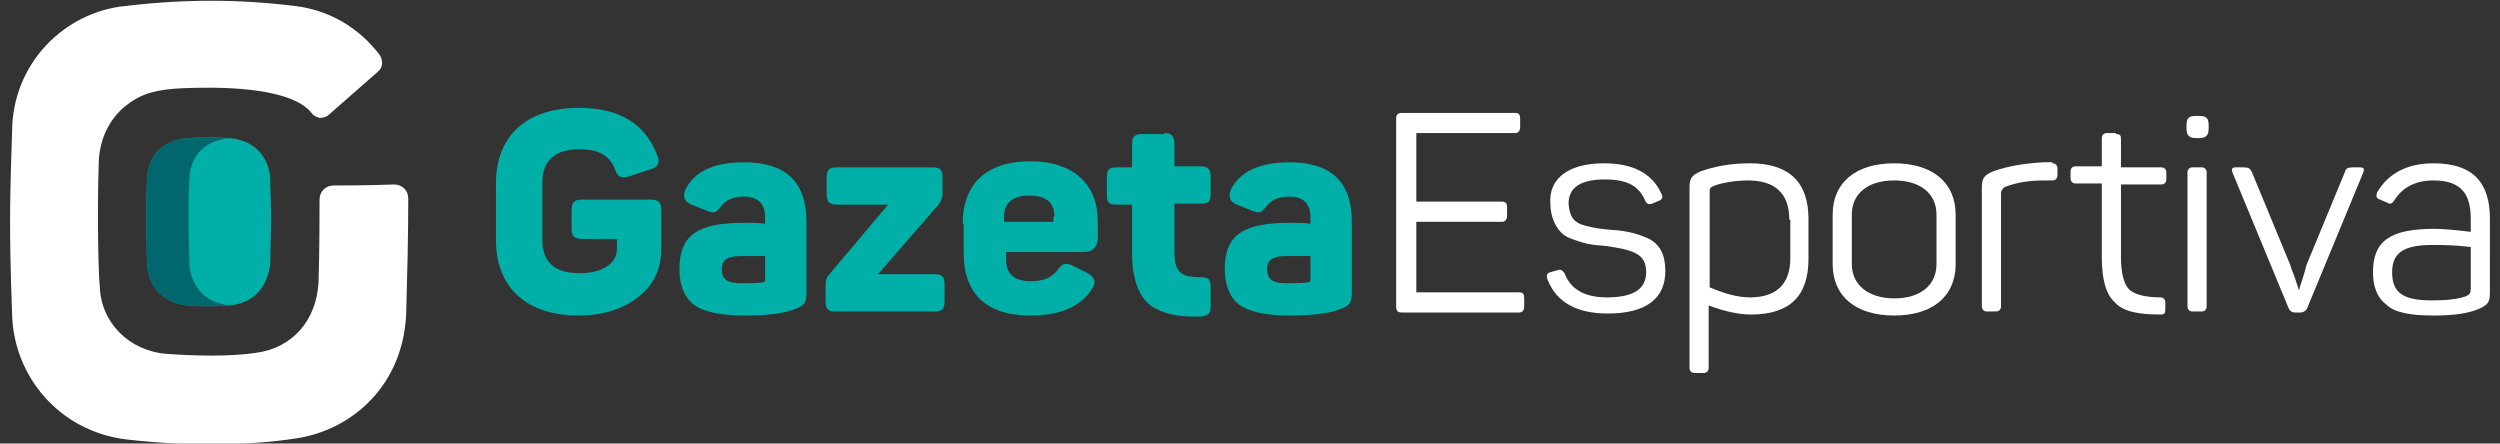 <?xml version="1.0" encoding="utf-8"?>
<!-- Generator: Adobe Illustrator 21.0.0, SVG Export Plug-In . SVG Version: 6.00 Build 0)  -->
<svg version="1.1" id="Layer_1" xmlns="http://www.w3.org/2000/svg" xmlns:xlink="http://www.w3.org/1999/xlink" x="0px" y="0px"
	 viewBox="0 0 248 44" style="enable-background:new 0 0 248 44;" xml:space="preserve">
<rect x="0" y="0" width="248" height="44" fill="#333333" stroke="none"/>
<style type="text/css">
	.st0{fill:none;enable-background:new    ;}
	.st1{fill:#00B0A8;}
	.st2{fill:#FFFFFF;}
	.st3{fill:#01676E;}
</style>
<path class="st0" d="z"/>
<g>
	<g>
		<g>
			<path class="st1" d="M64.5,19.8c0.9,0,1.1,0.3,1.1,1.1v3.8c0,1.9-0.7,3.5-2.2,4.7c-1.5,1.2-3.5,1.9-6,1.9c-5.2,0-8.2-2.8-8.2-7.5
				v-5.6c0-4.7,3-7.5,8.2-7.5c4.1,0,6.6,1.6,7.8,4.7c0.3,0.7,0.1,1.2-0.7,1.4l-2.1,0.7c-0.8,0.2-1.1,0.1-1.4-0.7
				c-0.5-1.4-1.7-2-3.5-2c-2.4,0-3.7,1.1-3.7,3.3v5.7c0,2.2,1.2,3.3,3.7,3.3c2.3,0,3.7-1,3.7-2.4v-1h-3.4c-0.9,0-1.1-0.3-1.1-1.1
				v-1.7c0-0.9,0.3-1.1,1.1-1.1H64.5z"/>
			<path class="st1" d="M73.8,16.1c4.1,0,6.2,1.9,6.2,5.9v7c0,1-0.2,1.3-1,1.6c-1.1,0.5-2.9,0.7-5.2,0.7c-2.4,0-4.1-0.4-5-1.1
				c-0.9-0.7-1.4-1.9-1.4-3.5c0-3.4,1.8-4.6,6.5-4.6c0.7,0,1.4,0,2,0.1v-0.6c0-1.4-0.7-2.1-2.1-2.1c-1,0-1.8,0.3-2.3,1
				c-0.5,0.6-0.6,0.7-1.4,0.4l-1.5-0.6c-0.7-0.3-0.9-0.8-0.6-1.5C68.9,17,70.8,16.1,73.8,16.1z M75.8,25.4c-0.2,0-0.5,0-1.1,0
				c-0.6,0-1,0-1.2,0c-1.5,0-1.9,0.5-1.9,1.3c0,0.9,0.4,1.4,1.9,1.4c1,0,1.7,0,2.2-0.1c0.1,0,0.2-0.1,0.2-0.2V25.4z"/>
			<path class="st1" d="M92.7,27.2c0.8,0,1,0.3,1,1v1.7c0,0.8-0.3,1-1,1h-9.8c-0.8,0-1-0.3-1-1v-1.6c0-0.4,0.1-0.8,0.3-1l5.9-7h-5.1
				c-0.7,0-1-0.3-1-1v-1.7c0-0.8,0.3-1,1-1h9.5c0.8,0,1,0.3,1,1v1.6c0,0.4-0.1,0.7-0.4,1.1l-6,6.9H92.7z"/>
			<path class="st1" d="M95.5,22.2c0-4,2.4-6.2,6.7-6.2c4.4,0,6.7,2.4,6.7,5.9v1.7c0,0.9-0.5,1.4-1.4,1.4h-7.7v0.7
				c0,1.5,0.8,2.2,2.5,2.2c1.2,0,2.1-0.4,2.6-1.1c0.5-0.7,0.8-0.8,1.6-0.4l1.4,0.7c0.7,0.4,0.9,0.9,0.4,1.6
				c-1.1,1.7-3.1,2.6-6.1,2.6c-4.6,0-6.6-2.4-6.6-6.2V22.2z M104.6,21.5c0-1.4-0.8-2.1-2.5-2.1c-1.6,0-2.5,0.7-2.5,2.1V22h4.9V21.5z
				"/>
			<path class="st1" d="M115.5,13.2c0.7,0,1,0.3,1,1v2.3h2.6c0.7,0,1,0.3,1,1v1.7c0,0.8-0.2,1-1,1h-2.6v4.7c0,2.1,0.6,2.6,2.6,2.6
				c0.8,0,1,0.2,1,1.1v1.7c0,0.8-0.2,1-1,1.1c-2.4,0.1-4.2-0.4-5.2-1.3c-1-0.9-1.6-2.6-1.6-5v-4.8h-1.5c-0.8,0-1-0.2-1-1v-1.7
				c0-0.8,0.2-1,1-1h1.5v-2.3c0-0.8,0.3-1,1-1H115.5z"/>
			<path class="st1" d="M127.9,16.1c4.1,0,6.2,1.9,6.2,5.9v7c0,1-0.2,1.3-1,1.6c-1.1,0.5-2.9,0.7-5.2,0.7c-2.4,0-4.1-0.4-5-1.1
				c-0.9-0.7-1.4-1.9-1.4-3.5c0-3.4,1.8-4.6,6.5-4.6c0.7,0,1.4,0,2,0.1v-0.6c0-1.4-0.7-2.1-2.1-2.1c-1,0-1.8,0.3-2.3,1
				c-0.5,0.6-0.6,0.7-1.4,0.4l-1.5-0.6c-0.7-0.3-0.9-0.8-0.6-1.5C123,17,125,16.1,127.9,16.1z M129.9,25.4c-0.2,0-0.5,0-1.1,0
				c-0.6,0-1,0-1.2,0c-1.5,0-1.9,0.5-1.9,1.3c0,0.9,0.4,1.4,1.9,1.4c1,0,1.7,0,2.2-0.1c0.1,0,0.2-0.1,0.2-0.2V25.4z"/>
			<g>
				<path class="st2" d="M150.3,11.2c0.4,0,0.5,0.2,0.5,0.6v0.8c0,0.4-0.2,0.6-0.5,0.6h-9.8V20h8.5c0.4,0,0.5,0.2,0.5,0.6v0.8
					c0,0.4-0.2,0.6-0.5,0.6h-8.5V29h10.2c0.4,0,0.5,0.2,0.5,0.6v0.8c0,0.4-0.2,0.6-0.5,0.6h-11.6c-0.4,0-0.6-0.1-0.6-0.6V11.8
					c0-0.4,0.1-0.6,0.6-0.6H150.3z"/>
				<path class="st2" d="M159.1,16.2c2.9,0,4.8,1,5.7,3c0.2,0.3,0.1,0.6-0.2,0.7l-0.7,0.3c-0.3,0.1-0.5,0.1-0.7-0.3
					c-0.6-1.4-1.7-2.1-4-2.1c-2.4,0-3.6,0.8-3.6,2.4c0.1,1.3,0.5,1.9,1.7,2.2c0.8,0.2,1.3,0.3,2.5,0.4c1.7,0.1,2.7,0.4,3.8,0.9
					c1.1,0.6,1.6,1.6,1.6,3.2c0,2.7-1.9,4.2-5.7,4.2c-3.1,0-5.1-1.1-6-3.4c-0.1-0.3-0.1-0.6,0.3-0.7l0.7-0.2c0.3-0.1,0.5,0,0.7,0.3
					c0.6,1.6,2,2.4,4.2,2.4c2.6,0,3.9-0.8,3.9-2.5c0-1.8-1.2-2.2-4-2.6c-1.4-0.1-2-0.2-3.1-0.6c-0.6-0.2-1-0.4-1.3-0.7
					c-0.6-0.6-1.1-1.6-1.1-2.9C153.6,17.8,155.5,16.2,159.1,16.2z"/>
				<path class="st2" d="M173.6,16.2c3.9,0,5.8,1.9,5.8,5.5v4c0,3.7-1.9,5.5-5.7,5.5c-1.2,0-2.6-0.3-4.2-0.9v6.2
					c0,0.3-0.2,0.5-0.5,0.5h-0.9c-0.3,0-0.5-0.2-0.5-0.5V18.6c0-0.9,0.2-1.2,1.1-1.6C170.1,16.5,171.7,16.2,173.6,16.2z M177.5,21.8
					c0-2.6-1.4-3.9-4.1-3.9c-1.2,0-2.4,0.2-3.3,0.5c-0.5,0.2-0.5,0.3-0.5,0.7v9.4c1.4,0.6,2.7,1,4,1c2.6,0,4-1.3,4-3.9V21.8z"/>
				<path class="st2" d="M181.8,21.3c0-3.2,2.3-5.1,6.1-5.1c3.8,0,6.1,1.9,6.1,5.1v4.9c0,3.2-2.3,5.1-6.1,5.1
					c-3.8,0-6.1-1.9-6.1-5.1V21.3z M192.1,21.3c0-2.1-1.6-3.4-4.2-3.4c-2.6,0-4.2,1.3-4.2,3.4v4.9c0,2.1,1.7,3.4,4.2,3.4
					c2.6,0,4.2-1.3,4.2-3.4V21.3z"/>
				<path class="st2" d="M203.6,16.2c0.3,0,0.5,0.2,0.5,0.5v0.7c0,0.3-0.2,0.5-0.5,0.5h-0.9c-1.4,0-2.6,0.2-3.7,0.6
					c-0.3,0.1-0.5,0.4-0.5,0.7v11.2c0,0.3-0.2,0.5-0.5,0.5h-0.9c-0.3,0-0.5-0.2-0.5-0.5V18.6c0-0.9,0.2-1.2,1.1-1.6
					c1.4-0.5,3.1-0.8,5-0.9H203.6z"/>
				<path class="st2" d="M209.9,13.3c0.4,0,0.5,0.1,0.5,0.5v2.8h4c0.3,0,0.5,0.2,0.5,0.5v0.7c0,0.3-0.2,0.5-0.5,0.5h-4v7.2
					c0,1.6,0.3,2.7,0.8,3.2c0.5,0.5,1.6,0.8,3.1,0.8c0.3,0,0.5,0.2,0.5,0.5v0.7c0,0.4-0.1,0.5-0.5,0.5c-2.2,0-3.7-0.3-4.5-1.2
					c-0.9-0.8-1.3-2.3-1.3-4.5v-7.3h-2.6c-0.3,0-0.5-0.2-0.5-0.5v-0.7c0-0.3,0.2-0.5,0.5-0.5h2.6v-2.8c0-0.3,0.2-0.5,0.5-0.5H209.9z
					"/>
				<path class="st2" d="M218.1,11.5c0.8,0,1,0.2,1,1v0.2c0,0.8-0.3,1-1,1h-0.2c-0.8,0-1-0.3-1-1v-0.2c0-0.8,0.2-1,1-1H218.1z
					 M218.4,16.6c0.3,0,0.5,0.2,0.5,0.5v13.3c0,0.3-0.2,0.5-0.5,0.5h-0.9c-0.3,0-0.5-0.2-0.5-0.5V17.1c0-0.3,0.2-0.5,0.5-0.5H218.4z
					"/>
				<path class="st2" d="M234,16.6c0.5,0,0.6,0.1,0.4,0.6l-5.5,13.3c-0.1,0.3-0.4,0.5-0.7,0.5h-0.5c-0.4,0-0.6-0.2-0.7-0.5
					l-5.5-13.3c-0.2-0.5-0.1-0.6,0.4-0.6h0.6c0.6,0,0.7,0.1,0.9,0.5l3.8,9.2c0.1,0.4,0.3,0.8,0.5,1.4c0.2,0.6,0.3,0.9,0.3,1h0.1
					c0-0.1,0.1-0.4,0.3-1c0.2-0.6,0.3-1,0.4-1.4l3.8-9.2c0.1-0.4,0.3-0.5,0.9-0.5H234z"/>
				<path class="st2" d="M241.4,16.2c4.1,0,5.6,2.1,5.6,5.5V29c0,1-0.2,1.2-1,1.6c-1.1,0.5-2.6,0.7-4.6,0.7c-2.3,0-3.9-0.3-4.7-1.1
					c-0.9-0.7-1.3-1.8-1.3-3.2c0-3.1,1.7-4.3,6.1-4.3c0.7,0,2,0.1,3.6,0.3v-1.3c0-2.4-0.9-3.8-3.7-3.8c-1.8,0-3.1,0.7-3.9,2
					c-0.2,0.3-0.4,0.4-0.7,0.2l-0.7-0.3c-0.4-0.1-0.4-0.4-0.3-0.7C236.9,17.2,238.8,16.2,241.4,16.2z M245.1,24.5
					c-1.7-0.2-2.9-0.2-3.8-0.2c-2.9,0-4,0.8-4,2.7c0,1.9,0.9,2.8,3.9,2.8c1.4,0,2.5-0.1,3.4-0.4c0.4-0.2,0.5-0.3,0.5-0.8V24.5z"/>
			</g>
		</g>
	</g>
	<g>
		<path class="st2" d="M33.1,18.4c-0.8,0-1.4,0.6-1.4,1.4c0,0.4,0,5.4-0.1,8.2c-0.2,3.7-2.5,6.5-6.2,7c-2.6,0.4-6.2,0.3-8.9,0.1
			c-3.7-0.3-6.5-3.1-6.6-6.7C9.8,27.8,9.6,21.9,9.8,16c0.1-2.4,1.2-4.4,2.8-5.6c1.8-1.4,3.6-1.7,8.1-1.7c4.7,0,8.8,0.7,10.2,2.5
			c0,0,0,0,0,0c0.2,0.3,0.5,0.4,0.8,0.5c0.3,0,0.7-0.1,0.9-0.3l4.9-4.3c0.5-0.4,0.5-1.1,0.2-1.6c-2.1-2.8-5.1-4.5-8.4-4.9
			c-5.7-0.7-11-0.7-16.9,0C6.4,1.2,1.2,6.3,1.2,13.1C1.2,13.7,1,17.8,1,22c0,4.4,0.2,8.9,0.2,9.1c0.1,6.1,4.6,11.7,11.4,12.5
			c6.1,0.7,12.2,0.6,16.7-0.1c5.6-0.8,10.8-5.3,11-12.6c0.1-3.6,0.2-7.5,0.2-11.2c0-0.8-0.6-1.4-1.4-1.4
			C36.8,18.4,33.1,18.4,33.1,18.4z"/>
		<path class="st1" d="M26.9,22c0-2.4-0.1-3.2-0.1-4.3c-0.1-1.7-1.1-3.7-4-4c-1.4-0.1-2.8-0.1-4.2,0c-2.3,0.2-3.9,1.6-4,4
			c-0.1,1.4-0.1,2.9-0.1,4.3c0,1.3,0.1,4,0.1,4.4c0.2,1.8,1.3,3.6,4,3.9c1.4,0.1,2.9,0.1,4.2,0c2.7-0.3,3.7-2.1,4-4
			C26.8,26,26.9,22.7,26.9,22z"/>
		<path class="st3" d="M18.8,26.4c0-0.4-0.1-3.1-0.1-4.4c0-1.4,0-2.9,0.1-4.3c0.1-2.4,1.7-3.8,4-4c-1.4-0.1-2.8-0.1-4.2,0
			c-2.3,0.2-3.9,1.6-4,4c-0.1,1.4-0.1,2.9-0.1,4.3c0,1.3,0.1,4,0.1,4.4c0.2,1.8,1.3,3.6,4,3.9c1.4,0.1,2.9,0.1,4.2,0
			C20.1,30,19,28.2,18.8,26.4z"/>
	</g>
</g>
</svg>
